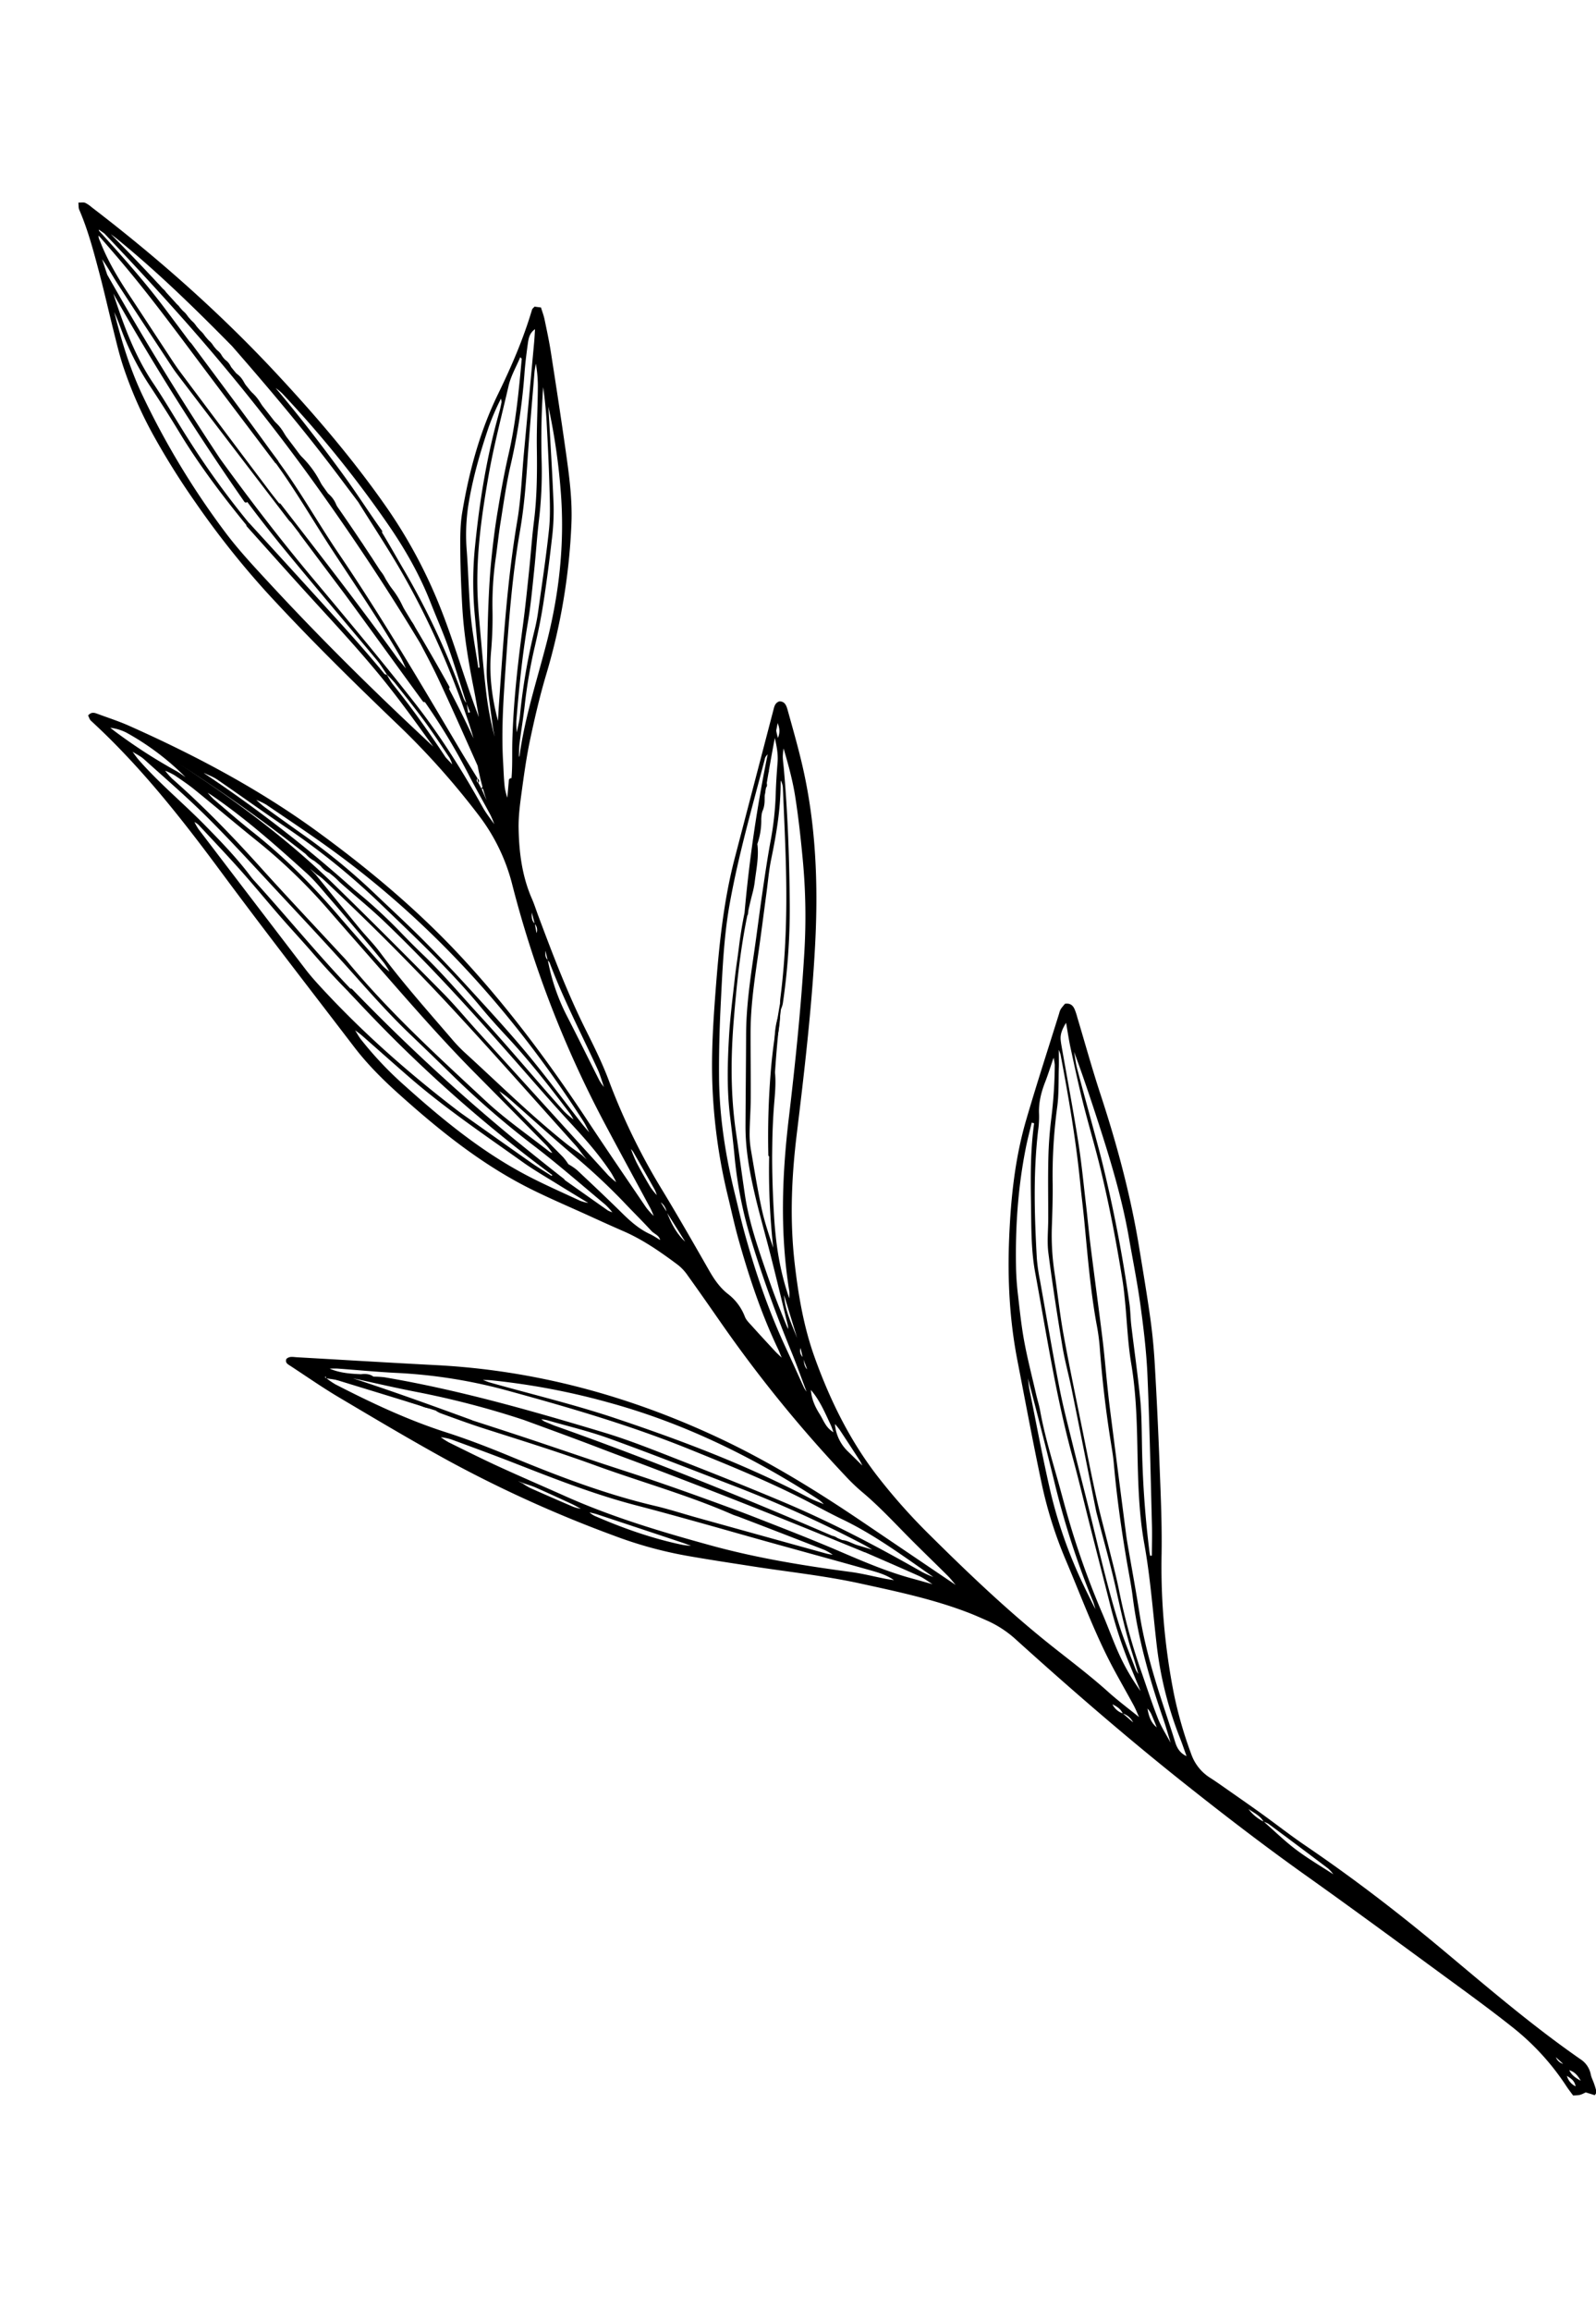 <svg xmlns="http://www.w3.org/2000/svg" width="1023.999" height="1482.128" viewBox="0 0 1023.999 1482.128">
  <g id="Groupe_10413" data-name="Groupe 10413" transform="matrix(0.985, -0.174, 0.174, 0.985, 0, 138.793)" style="isolation: isolate">
    <path id="Tracé_5968" data-name="Tracé 5968" d="M819.9,2648.828q-.761-1.5-1.518-3Q819.141,2647.323,819.9,2648.828Z" transform="translate(-630.81 -2347.541)"/>
    <path id="Tracé_5969" data-name="Tracé 5969" d="M819.423,2649.789q-.76-1.5-1.518-3Q818.661,2648.289,819.423,2649.789Z" transform="translate(-628.906 -2345.653)"/>
    <path id="Tracé_5970" data-name="Tracé 5970" d="M818.944,2650.752q-.761-1.5-1.519-3.007Q818.181,2649.249,818.944,2650.752Z" transform="translate(-627.003 -2343.765)"/>
    <path id="Tracé_5971" data-name="Tracé 5971" d="M818.466,2651.713l-1.521-3.007Z" transform="translate(-625.103 -2341.876)"/>
    <path id="Tracé_5972" data-name="Tracé 5972" d="M817.986,2652.674l-1.521-3.007Z" transform="translate(-623.199 -2339.988)"/>
    <path id="Tracé_5973" data-name="Tracé 5973" d="M748.253,2701.161a41.94,41.94,0,0,0-5.759,18.456l.012.008a46.137,46.137,0,0,0,5.643-18.547Z" transform="translate(-334.1 -2238.937)"/>
    <path id="Tracé_5974" data-name="Tracé 5974" d="M741.045,2708.616c2.942-3.22,3.853-7.208,4.285-11.373l.116.089c-2.891,3.239-4,7.15-4.3,11.367Z" transform="translate(-326.996 -2246.475)"/>
    <path id="Tracé_5975" data-name="Tracé 5975" d="M738.917,2690.738c.036-.755.018-.378,0,0Z" transform="translate(-314.284 -2260.118)"/>
    <path id="Tracé_5976" data-name="Tracé 5976" d="M739.2,2694.371l1.379-1.909-.839-.341c-.148.777-.3,1.55-.445,2.324Z" transform="translate(-316.657 -2256.542)"/>
    <path id="Tracé_5977" data-name="Tracé 5977" d="M739.633,2697.168l1.415-4.288.1.075q-.708,2.147-1.412,4.291Z" transform="translate(-318.505 -2255.051)"/>
    <path id="Tracé_5978" data-name="Tracé 5978" d="M741.625,2694.4l-1.406,4.291-.11-.085c1.827-.976,1.388-2.708,1.418-4.283Z" transform="translate(-320.399 -2252.208)"/>
    <path id="Tracé_5979" data-name="Tracé 5979" d="M742.069,2695.856q-.685,2.184-1.37,4.371l-.116-.089q.69-2.183,1.376-4.367Z" transform="translate(-322.249 -2249.37)"/>
    <path id="Tracé_5980" data-name="Tracé 5980" d="M835.163,2629.865a63.97,63.97,0,0,0-11.492-22.944Q829.418,2618.393,835.163,2629.865Z" transform="translate(-661.745 -2424.008)"/>
    <path id="Tracé_5981" data-name="Tracé 5981" d="M819.336,2659.185a54.959,54.959,0,0,0-8.633-21.527A75.137,75.137,0,0,0,819.336,2659.185Z" transform="translate(-607.461 -2363.592)"/>
    <path id="Tracé_5982" data-name="Tracé 5982" d="M840.5,2604.519c-1.462-4.852-3.5-9.384-7.23-12.969C834.637,2596.456,836.707,2600.969,840.5,2604.519Z" transform="translate(-695.561 -2454.22)"/>
    <path id="Tracé_5983" data-name="Tracé 5983" d="M836.663,2611.724c-1.477-4.843-3.425-9.425-7.233-12.969C830.866,2603.621,832.876,2608.169,836.663,2611.724Z" transform="translate(-680.325 -2440.059)"/>
    <path id="Tracé_5984" data-name="Tracé 5984" d="M841.959,2597.346c-.866-3.985-2.423-7.573-5.8-10.118C837.137,2591.146,838.757,2594.7,841.959,2597.346Z" transform="translate(-705.567 -2462.716)"/>
    <path id="Tracé_5985" data-name="Tracé 5985" d="M825.629,2626.657a17.458,17.458,0,0,0-4.359-10.133A17.724,17.724,0,0,0,825.629,2626.657Z" transform="translate(-645.088 -2405.133)"/>
    <path id="Tracé_5986" data-name="Tracé 5986" d="M817.943,2644.429a16.283,16.283,0,0,0-4.36-10.133A16.842,16.842,0,0,0,817.943,2644.429Z" transform="translate(-614.612 -2370.201)"/>
    <path id="Tracé_5987" data-name="Tracé 5987" d="M842.936,2591.137a10.249,10.249,0,0,0-4.38-7.271A9.406,9.406,0,0,0,842.936,2591.137Z" transform="translate(-713.661 -2469.326)"/>
    <path id="Tracé_5988" data-name="Tracé 5988" d="M844.378,2588.735a9.615,9.615,0,0,0-4.38-7.271A9.95,9.95,0,0,0,844.378,2588.735Z" transform="translate(-719.379 -2474.045)"/>
    <path id="Tracé_5989" data-name="Tracé 5989" d="M845.816,2586.333a9.748,9.748,0,0,0-4.377-7.271A9.792,9.792,0,0,0,845.816,2586.333Z" transform="translate(-725.091 -2478.766)"/>
    <path id="Tracé_5990" data-name="Tracé 5990" d="M850.139,2579.132a10.215,10.215,0,0,0-4.377-7.275A9.984,9.984,0,0,0,850.139,2579.132Z" transform="translate(-742.234 -2492.929)"/>
    <path id="Tracé_5991" data-name="Tracé 5991" d="M849.123,2571.859c.76,2.844,1.767,5.54,4.383,7.266C852.881,2576.2,851.81,2573.542,849.123,2571.859Z" transform="translate(-755.568 -2492.925)"/>
    <path id="Tracé_5992" data-name="Tracé 5992" d="M851.525,2567.536c.745,2.854,1.889,5.466,4.38,7.266A11.245,11.245,0,0,0,851.525,2567.536Z" transform="translate(-765.091 -2501.422)"/>
    <path id="Tracé_5993" data-name="Tracé 5993" d="M847.257,2583.932a9.909,9.909,0,0,0-4.377-7.272A9.878,9.878,0,0,0,847.257,2583.932Z" transform="translate(-730.806 -2483.488)"/>
    <path id="Tracé_5994" data-name="Tracé 5994" d="M848.7,2581.53a9.805,9.805,0,0,0-4.377-7.271A10.1,10.1,0,0,0,848.7,2581.53Z" transform="translate(-736.52 -2488.208)"/>
    <path id="Tracé_5995" data-name="Tracé 5995" d="M855.915,2569.052c-.649-2.559-1.839-4.712-4.392-5.839C852.164,2565.778,853.359,2567.928,855.915,2569.052Z" transform="translate(-765.095 -2509.919)"/>
    <path id="Tracé_5996" data-name="Tracé 5996" d="M818.433,2638.223a9.741,9.741,0,0,0-2.927-7.29A10.426,10.426,0,0,0,818.433,2638.223Z" transform="translate(-620.805 -2376.811)"/>
    <path id="Tracé_5997" data-name="Tracé 5997" d="M858.314,2565.688a8.219,8.219,0,0,0-4.389-5.836C854.491,2562.473,855.722,2564.593,858.314,2565.688Z" transform="translate(-774.617 -2516.527)"/>
    <path id="Tracé_5998" data-name="Tracé 5998" d="M821.315,2631.493q-1.464-3.64-2.927-7.284A10.148,10.148,0,0,0,821.315,2631.493Z" transform="translate(-632.231 -2390.027)"/>
    <path id="Tracé_5999" data-name="Tracé 5999" d="M860.719,2562.326c-.682-2.533-1.795-4.746-4.392-5.836C856.973,2559.048,858.1,2561.249,860.719,2562.326Z" transform="translate(-784.141 -2523.135)"/>
    <path id="Tracé_6000" data-name="Tracé 6000" d="M819.877,2634.858a10.568,10.568,0,0,0-2.93-7.287A10,10,0,0,0,819.877,2634.858Z" transform="translate(-626.519 -2383.419)"/>
    <path id="Tracé_6001" data-name="Tracé 6001" d="M822.756,2628.134q-1.464-3.643-2.927-7.287A10.56,10.56,0,0,0,822.756,2628.134Z" transform="translate(-637.945 -2396.636)"/>
    <path id="Tracé_6002" data-name="Tracé 6002" d="M850.164,2574.836c-.169-2.022-.916-3.656-2.962-4.418Q848.683,2572.625,850.164,2574.836Z" transform="translate(-746.53 -2495.757)"/>
    <path id="Tracé_6003" data-name="Tracé 6003" d="M851.6,2572.434l-2.96-4.419C848.832,2570.022,849.561,2571.666,851.6,2572.434Z" transform="translate(-752.237 -2500.481)"/>
    <path id="Tracé_6004" data-name="Tracé 6004" d="M852.561,2571a4.853,4.853,0,0,0-2.957-4.421A5.055,5.055,0,0,0,852.561,2571Z" transform="translate(-756.049 -2503.314)"/>
    <path id="Tracé_6005" data-name="Tracé 6005" d="M853.447,2565.136q1.477,2.206,2.954,4.41Q854.924,2567.338,853.447,2565.136Z" transform="translate(-771.286 -2506.138)"/>
    <path id="Tracé_6006" data-name="Tracé 6006" d="M853.521,2569.554a5.03,5.03,0,0,0-2.957-4.421A4.829,4.829,0,0,0,853.521,2569.554Z" transform="translate(-759.856 -2506.145)"/>
    <path id="Tracé_6007" data-name="Tracé 6007" d="M855.92,2566.192a4.921,4.921,0,0,0-2.954-4.421A4.836,4.836,0,0,0,855.92,2566.192Z" transform="translate(-769.379 -2512.753)"/>
    <path id="Tracé_6008" data-name="Tracé 6008" d="M858.324,2562.83q-1.481-2.21-2.957-4.422A4.622,4.622,0,0,0,858.324,2562.83Z" transform="translate(-778.903 -2519.363)"/>
    <path id="Tracé_6009" data-name="Tracé 6009" d="M861.687,2558.029a4.189,4.189,0,0,0-2.956-4.422Q860.208,2555.818,861.687,2558.029Z" transform="translate(-792.243 -2528.8)"/>
    <path id="Tracé_6010" data-name="Tracé 6010" d="M858.249,2556.97q1.481,2.207,2.957,4.41Q859.729,2559.173,858.249,2556.97Z" transform="translate(-790.332 -2522.19)"/>
    <path id="Tracé_6011" data-name="Tracé 6011" d="M860.725,2559.469c-.05-2.1-.863-3.687-2.954-4.421Q859.248,2557.257,860.725,2559.469Z" transform="translate(-788.433 -2525.968)"/>
    <path id="Tracé_6012" data-name="Tracé 6012" d="M816.545,2636.342c-.507-1-1.014-2-1.521-3C815.531,2634.34,816.038,2635.338,816.545,2636.342Z" transform="translate(-617.485 -2372.086)"/>
    <path id="Tracé_6013" data-name="Tracé 6013" d="M817.985,2632.978c-.507-1-1.014-2-1.521-3C816.971,2630.977,817.478,2631.975,817.985,2632.978Z" transform="translate(-623.195 -2378.695)"/>
    <path id="Tracé_6014" data-name="Tracé 6014" d="M819.423,2629.613q-.76-1.5-1.518-3C818.409,2627.611,818.917,2628.614,819.423,2629.613Z" transform="translate(-628.906 -2385.303)"/>
    <path id="Tracé_6015" data-name="Tracé 6015" d="M820.867,2626.251c-.507-1-1.014-2-1.521-3C819.853,2624.249,820.36,2625.253,820.867,2626.251Z" transform="translate(-634.624 -2391.912)"/>
    <path id="Tracé_6016" data-name="Tracé 6016" d="M822.305,2622.891q-.761-1.5-1.518-3Q821.543,2621.391,822.305,2622.891Z" transform="translate(-640.335 -2398.522)"/>
    <path id="Tracé_6017" data-name="Tracé 6017" d="M824.229,2618.571l-1.521-3.007Z" transform="translate(-647.956 -2407.02)"/>
    <path id="Tracé_6018" data-name="Tracé 6018" d="M824.711,2617.61q-.761-1.5-1.521-3Q823.95,2616.1,824.711,2617.61Z" transform="translate(-649.864 -2408.904)"/>
    <path id="Tracé_6019" data-name="Tracé 6019" d="M829.031,2608.966q-.756-1.5-1.518-3.007Q828.274,2607.463,829.031,2608.966Z" transform="translate(-667.008 -2425.899)"/>
    <path id="Tracé_6020" data-name="Tracé 6020" d="M829.513,2608q-.761-1.5-1.521-3.006Q828.753,2606.5,829.513,2608Z" transform="translate(-668.91 -2427.788)"/>
    <path id="Tracé_6021" data-name="Tracé 6021" d="M829.99,2607.047q-.76-1.505-1.518-3.011Q829.233,2605.544,829.99,2607.047Z" transform="translate(-670.811 -2429.679)"/>
    <path id="Tracé_6022" data-name="Tracé 6022" d="M830.47,2606.086q-.756-1.5-1.518-3.011Q829.713,2604.579,830.47,2606.086Z" transform="translate(-672.714 -2431.567)"/>
    <path id="Tracé_6023" data-name="Tracé 6023" d="M833.355,2600.8q-.756-1.508-1.519-3.01Q832.6,2599.3,833.355,2600.8Z" transform="translate(-684.151 -2441.95)"/>
    <path id="Tracé_6024" data-name="Tracé 6024" d="M833.833,2599.839l-1.518-3.006Z" transform="translate(-686.051 -2443.839)"/>
    <path id="Tracé_6025" data-name="Tracé 6025" d="M834.311,2598.878q-.757-1.5-1.516-3.007Q833.552,2597.374,834.311,2598.878Z" transform="translate(-687.951 -2445.727)"/>
    <path id="Tracé_6026" data-name="Tracé 6026" d="M801.33,2682.806c0,1.006-.006,2.007-.009,3.013C802.679,2684.816,802.169,2683.812,801.33,2682.806Z" transform="translate(-562.463 -2274.851)"/>
    <path id="Tracé_6027" data-name="Tracé 6027" d="M837.2,2593.6q-.761-1.505-1.519-3.008Q836.433,2592.091,837.2,2593.6Z" transform="translate(-699.383 -2456.112)"/>
    <path id="Tracé_6028" data-name="Tracé 6028" d="M839.594,2589.276q-.756-1.508-1.515-3.011Q838.835,2587.769,839.594,2589.276Z" transform="translate(-708.905 -2464.608)"/>
    <path id="Tracé_6029" data-name="Tracé 6029" d="M847.206,2577.14q.761,1.5,1.519,3.008Q847.968,2578.644,847.206,2577.14Z" transform="translate(-745.102 -2482.544)"/>
    <path id="Tracé_6030" data-name="Tracé 6030" d="M847.685,2576.179l1.522,3.008Z" transform="translate(-747.004 -2484.433)"/>
    <path id="Tracé_6031" data-name="Tracé 6031" d="M848.165,2575.218q.761,1.5,1.518,3.007Q848.923,2576.722,848.165,2575.218Z" transform="translate(-748.905 -2486.322)"/>
    <path id="Tracé_6032" data-name="Tracé 6032" d="M848.645,2574.257q.761,1.5,1.518,3.007Q849.407,2575.761,848.645,2574.257Z" transform="translate(-750.808 -2488.211)"/>
    <path id="Tracé_6033" data-name="Tracé 6033" d="M861.135,2552.645l1.512,3.006Z" transform="translate(-800.332 -2530.69)"/>
    <path id="Tracé_6034" data-name="Tracé 6034" d="M860.656,2553.6q.756,1.505,1.515,3.01Q861.415,2555.112,860.656,2553.6Z" transform="translate(-798.435 -2528.804)"/>
    <path id="Tracé_6035" data-name="Tracé 6035" d="M859.692,2555.044q.761,1.5,1.515,3.007Q860.451,2556.548,859.692,2555.044Z" transform="translate(-794.613 -2525.976)"/>
    <path id="Tracé_6036" data-name="Tracé 6036" d="M859.214,2556.006q.756,1.5,1.513,3.005Q859.971,2557.506,859.214,2556.006Z" transform="translate(-792.714 -2524.084)"/>
    <path id="Tracé_6037" data-name="Tracé 6037" d="M857.772,2558.407q.756,1.5,1.51,3Q858.525,2559.909,857.772,2558.407Z" transform="translate(-786.993 -2519.366)"/>
    <path id="Tracé_6038" data-name="Tracé 6038" d="M857.294,2559.37q.756,1.5,1.509,3Q858.047,2560.868,857.294,2559.37Z" transform="translate(-785.097 -2517.472)"/>
    <path id="Tracé_6039" data-name="Tracé 6039" d="M856.331,2560.809q.756,1.5,1.51,3Q857.085,2562.31,856.331,2560.809Z" transform="translate(-781.279 -2514.644)"/>
    <path id="Tracé_6040" data-name="Tracé 6040" d="M855.853,2561.771q.756,1.5,1.509,3Q856.607,2563.274,855.853,2561.771Z" transform="translate(-779.383 -2512.753)"/>
    <path id="Tracé_6041" data-name="Tracé 6041" d="M854.89,2563.21q.756,1.5,1.509,3Q855.647,2564.711,854.89,2563.21Z" transform="translate(-775.564 -2509.925)"/>
    <path id="Tracé_6042" data-name="Tracé 6042" d="M854.412,2564.172q.757,1.5,1.509,3Q855.17,2565.676,854.412,2564.172Z" transform="translate(-773.669 -2508.033)"/>
    <path id="Tracé_6043" data-name="Tracé 6043" d="M850.569,2570.9l1.516,3.01Z" transform="translate(-758.435 -2494.817)"/>
    <path id="Tracé_6044" data-name="Tracé 6044" d="M852.969,2566.573q.761,1.5,1.516,3.006Q853.728,2568.077,852.969,2566.573Z" transform="translate(-767.952 -2503.315)"/>
    <path id="Tracé_6045" data-name="Tracé 6045" d="M851.047,2569.935q.761,1.5,1.519,3.007Q851.8,2571.438,851.047,2569.935Z" transform="translate(-760.333 -2496.705)"/>
    <path id="Tracé_6046" data-name="Tracé 6046" d="M849.682,2572.464l-1.516-3.009Z" transform="translate(-748.906 -2497.652)"/>
    <path id="Tracé_6047" data-name="Tracé 6047" d="M855.365,2562.738q.774.767,1.548,1.542Q856.139,2563.505,855.365,2562.738Z" transform="translate(-777.486 -2510.855)"/>
    <path id="Tracé_6048" data-name="Tracé 6048" d="M856.805,2560.335l1.554,1.546Z" transform="translate(-783.203 -2515.576)"/>
    <path id="Tracé_6049" data-name="Tracé 6049" d="M860.166,2554.569l1.563,1.557Z" transform="translate(-796.54 -2526.909)"/>
    <path id="Tracé_6050" data-name="Tracé 6050" d="M841.255,2650.217a30.589,30.589,0,0,0-1.536-5.374q-9.591-19.47-19.413-38.828a29.205,29.205,0,0,0-3.36-4.378,32.453,32.453,0,0,0,1.5,4.655q9.742,19.746,19.641,39.414A36.785,36.785,0,0,0,841.255,2650.217Z" transform="translate(-647.894 -2434.394)"/>
    <path id="Tracé_6051" data-name="Tracé 6051" d="M833.309,2604.071a15.618,15.618,0,0,0-5.8-10.118A16.545,16.545,0,0,0,833.309,2604.071Z" transform="translate(-671.279 -2449.5)"/>
    <path id="Tracé_6052" data-name="Tracé 6052" d="M831.39,2607.428c-.836-4-2.437-7.562-5.8-10.113C826.434,2601.31,828.006,2604.889,831.39,2607.428Z" transform="translate(-663.66 -2442.889)"/>
    <path id="Tracé_6053" data-name="Tracé 6053" d="M833.833,2590.595q-.72-.717-1.438-1.436l-1.521,0a8.779,8.779,0,0,0,4.38,7.248q0-1.473,0-2.948Q834.544,2592.027,833.833,2590.595Z" transform="translate(-683.198 -2458.927)"/>
    <path id="Tracé_6054" data-name="Tracé 6054" d="M832.386,2593l-2.954-1.45a8.842,8.842,0,0,0,4.377,7.26Q833.1,2595.907,832.386,2593Z" transform="translate(-677.477 -2454.215)"/>
    <path id="Tracé_6055" data-name="Tracé 6055" d="M826.628,2603.679q-.76-1.5-1.518-3Q825.87,2602.179,826.628,2603.679Z" transform="translate(-657.479 -2436.285)"/>
    <path id="Tracé_6056" data-name="Tracé 6056" d="M812.22,2673.328q-.76-1.5-1.518-3.007Q811.463,2671.825,812.22,2673.328Z" transform="translate(-600.343 -2299.391)"/>
    <path id="Tracé_6057" data-name="Tracé 6057" d="M811.739,2674.288q-.756-1.5-1.518-3.006Q810.982,2672.784,811.739,2674.288Z" transform="translate(-598.435 -2297.505)"/>
    <path id="Tracé_6058" data-name="Tracé 6058" d="M811.259,2675.248q-.761-1.5-1.519-3.007Q810.5,2673.745,811.259,2675.248Z" transform="translate(-596.528 -2295.617)"/>
    <path id="Tracé_6059" data-name="Tracé 6059" d="M810.78,2676.207q-.761-1.5-1.521-3Q810.019,2674.7,810.78,2676.207Z" transform="translate(-594.624 -2293.729)"/>
    <path id="Tracé_6060" data-name="Tracé 6060" d="M745.861,2765.34a78.017,78.017,0,0,0,7.2-21.534C748.761,2750.351,746.665,2757.631,745.861,2765.34Z" transform="translate(-348.894 -2154.949)"/>
    <path id="Tracé_6061" data-name="Tracé 6061" d="M748.769,2760.225c2.031-2.117,1.486-4.762,1.489-7.295C748.265,2755.059,748.8,2757.7,748.769,2760.225Z" transform="translate(-354.646 -2137.019)"/>
    <path id="Tracé_6062" data-name="Tracé 6062" d="M748.293,2756.879c1.96-1.584,1.51-3.782,1.5-5.869C747.866,2752.6,748.279,2754.79,748.293,2756.879Z" transform="translate(-352.749 -2140.792)"/>
    <path id="Tracé_6063" data-name="Tracé 6063" d="M864.375,2819.187c-3.618-4.345-9.116-5.563-13.79-8.12-2.82-1.542-6.086-2.271-9.152-3.366A90.148,90.148,0,0,0,864.375,2819.187Z" transform="translate(-743.632 -2029.363)"/>
    <path id="Tracé_6064" data-name="Tracé 6064" d="M854.79,2823.031c-4.368-5.036-10.691-7.043-16.171-10.35a15.827,15.827,0,0,0-3.909-1.139c3.728,4.316,9.262,5.842,13.817,8.886C850.371,2821.658,852.687,2822.187,854.79,2823.031Z" transform="translate(-714.109 -2021.812)"/>
    <path id="Tracé_6065" data-name="Tracé 6065" d="M852,2804.336c0,.51,0,1.023,0,1.536,2.153.73,4.3,1.474,6.465,2.183s4.333,1.381,6.5,2.073l-8.6-5.792Z" transform="translate(-775.544 -2035.977)"/>
    <path id="Tracé_6066" data-name="Tracé 6066" d="M852.12,2808.74l-3-1.521Z" transform="translate(-754.162 -2030.31)"/>
    <path id="Tracé_6067" data-name="Tracé 6067" d="M853.08,2808.261l-3-1.522Z" transform="translate(-757.969 -2031.253)"/>
    <path id="Tracé_6068" data-name="Tracé 6068" d="M854.04,2807.78l-3-1.522Z" transform="translate(-761.776 -2032.198)"/>
    <path id="Tracé_6069" data-name="Tracé 6069" d="M773.324,2850.523l-4.419-2.96Z" transform="translate(-437.495 -1951.011)"/>
    <path id="Tracé_6070" data-name="Tracé 6070" d="M771.883,2851.481q-2.211-1.476-4.419-2.957Q769.675,2850,771.883,2851.481Z" transform="translate(-431.78 -1949.122)"/>
    <path id="Tracé_6071" data-name="Tracé 6071" d="M770.445,2852.444q-2.211-1.477-4.422-2.96Q768.234,2850.965,770.445,2852.444Z" transform="translate(-426.069 -1947.235)"/>
    <path id="Tracé_6072" data-name="Tracé 6072" d="M774.767,2849.56l-4.421-2.957Z" transform="translate(-443.212 -1952.898)"/>
    <path id="Tracé_6073" data-name="Tracé 6073" d="M776.208,2848.6l-4.422-2.959Z" transform="translate(-448.926 -1954.786)"/>
    <path id="Tracé_6074" data-name="Tracé 6074" d="M777.647,2847.64l-4.419-2.958Z" transform="translate(-454.638 -1956.673)"/>
    <path id="Tracé_6075" data-name="Tracé 6075" d="M779.085,2846.679l-4.416-2.96Z" transform="translate(-460.349 -1958.564)"/>
    <path id="Tracé_6076" data-name="Tracé 6076" d="M782.927,2844.28l-4.415-2.962Z" transform="translate(-475.589 -1963.286)"/>
    <path id="Tracé_6077" data-name="Tracé 6077" d="M763.747,2854.846l-3.01-1.516Z" transform="translate(-403.695 -1939.676)"/>
    <path id="Tracé_6078" data-name="Tracé 6078" d="M779.118,2844.761l-3.01-1.516Z" transform="translate(-464.65 -1959.498)"/>
    <path id="Tracé_6079" data-name="Tracé 6079" d="M780.558,2843.8q-1.5-.756-3.01-1.515Q779.056,2843.038,780.558,2843.8Z" transform="translate(-470.36 -1961.392)"/>
    <path id="Tracé_6080" data-name="Tracé 6080" d="M782.96,2842.357q-1.5-.756-3.01-1.516Q781.458,2841.6,782.96,2842.357Z" transform="translate(-479.886 -1964.222)"/>
    <path id="Tracé_6081" data-name="Tracé 6081" d="M785.358,2840.916q-1.5-.756-3.007-1.516Q783.855,2840.157,785.358,2840.916Z" transform="translate(-489.404 -1967.056)"/>
    <path id="Tracé_6082" data-name="Tracé 6082" d="M786.32,2840.44l-3.007-1.52Z" transform="translate(-493.219 -1967.997)"/>
    <path id="Tracé_6083" data-name="Tracé 6083" d="M791.6,2837.557q-1.5-.763-3-1.519Q790.1,2836.8,791.6,2837.557Z" transform="translate(-514.166 -1973.665)"/>
    <path id="Tracé_6084" data-name="Tracé 6084" d="M792.561,2837.076q-1.5-.756-3-1.518Q791.06,2836.318,792.561,2837.076Z" transform="translate(-517.977 -1974.608)"/>
    <path id="Tracé_6085" data-name="Tracé 6085" d="M778.62,2844.313q-.77-.779-1.545-1.557Q777.849,2843.533,778.62,2844.313Z" transform="translate(-467.02 -1960.46)"/>
    <path id="Tracé_6086" data-name="Tracé 6086" d="M800.568,2723.386a1239.016,1239.016,0,0,0,85.847,113c1.945,2.269,3.924,4.511,5.884,6.768.243.261.474.534.7.806q4.644,5.343,9.323,10.65c.184.2.365.4.54.608q5.125,5.783,10.281,11.532c1.068,1.187-.827,2.674-1.91,1.546a917.175,917.175,0,0,1-90.311-109.479q-11.619-16.6-22.559-33.653C797.4,2723.656,799.542,2721.865,800.568,2723.386Z" transform="translate(-664.276 -2196.225)"/>
    <path id="Tracé_6087" data-name="Tracé 6087" d="M803.492,2765.428q.774.773,1.545,1.544Q804.267,2766.2,803.492,2765.428Z" transform="translate(-571.778 -2112.453)"/>
    <path id="Tracé_6088" data-name="Tracé 6088" d="M800.129,2769.271l1.548,1.547Z" transform="translate(-558.445 -2104.901)"/>
    <path id="Tracé_6089" data-name="Tracé 6089" d="M1037.532,3477.848c-7.381-10.767-14.564-21.656-23.018-31.653a124.155,124.155,0,0,1-8.755-12.111,849.879,849.879,0,0,1-61.147-110.045c-5.18-11.2-10.37-22.394-15.711-33.517a30.589,30.589,0,0,0-4.976-7.714c-9.436-10.035-19.161-19.774-30.75-27.429-6.931-4.578-13.772-9.29-20.62-14-11.15-7.653-22.509-15.035-33.363-23.091C810.921,3197.3,788.01,3171,766.45,3143.461c-8.493-10.849-16.405-22.144-22.755-34.406-21.717-41.934-43.771-83.7-64.836-125.957-18.985-38.1-39.059-75.436-65.029-109.335-.75-.976-.833-2.461-1.2-3.623,2.447-2.067,4.336-1.05,6.21.055,6.133,3.613,12.464,6.927,18.354,10.9,38.659,26.074,75.3,54.615,107.712,88.337,28.194,29.336,54.276,60.369,76.39,94.583,24.16,37.372,44.009,77.019,61.7,117.8,8.876,20.46,18.072,40.781,27.215,61.122a50.266,50.266,0,0,0,3.867,6.256,49.576,49.576,0,0,0-1.2-5.118c-6.533-19.827-13.241-39.6-19.659-59.462a693.883,693.883,0,0,1-31.58-160.962,122.281,122.281,0,0,0-13.36-46.829,495.79,495.79,0,0,0-42-67.668c-23.108-31.618-45.836-63.5-66.924-96.538a557.758,557.758,0,0,1-35.184-65.068,481.4,481.4,0,0,1-19.2-47.48,262.158,262.158,0,0,1-11.225-46.272c-1.18-7.963-1.6-16.043-2.174-24.083-.9-12.542-1.447-25.111-2.509-37.636-1.2-14.174-2.334-28.372-5.644-42.277-.3-1.246.128-2.664.252-4.552,1.8.35,3.274.281,4.3.922a19.034,19.034,0,0,1,3.556,3.452c36.035,39.237,69.107,80.757,98.125,125.508,20.175,31.112,38.988,62.944,54.587,96.614a317.926,317.926,0,0,1,20.878,60.421c6.592,27.749,8.938,56.162,14.149,82.582,0-4.821.116-11.145-.024-17.464-.395-18.046-.273-36.076,1.856-54.021,1.4-11.775,2.978-23.543,4.947-35.236,1.376-8.164,2.764-16.472,5.507-24.236,8.879-25.146,20.16-49.195,35.9-70.888,11.441-15.776,22.144-31.984,30.854-49.453.285-.573,1.044-.91,1.895-1.621,1.115.352,2.373.746,3.992,1.251.329,2.707.836,5.26.916,7.824.225,7.115.492,14.242.35,21.356-.448,21.829-.925,43.662-1.69,65.482-.531,15.175-1.189,30.364-4.469,45.282a394.741,394.741,0,0,1-32.731,92.335c-6.361,12.71-11.975,25.827-17.3,39.009-4.264,10.546-7.781,21.409-11.254,32.251-2.387,7.442-4.8,14.984-6.02,22.668-2.423,15.27-3.185,30.643.5,45.925.943,3.914,1.462,7.929,2.2,11.894,4.8,25.9,9.733,51.75,17.239,77.051,3.437,11.591,6.85,23.27,9.015,35.136a412.716,412.716,0,0,0,21.637,75.1c7.109,18.362,13.775,36.894,20.424,55.426,2.186,6.095,4.742,11.785,9.1,16.727a33.275,33.275,0,0,1,8.3,16.284c.436,2.44,2.147,4.711,3.517,6.909,3.885,6.25,7.88,12.426,11.863,18.613.762,1.186,1.658,2.292,3.333,4.59-.664-2.946-.916-4.335-1.293-5.691-6.726-24.326-10.383-49.188-12.844-74.242-.9-9.205-1.234-18.464-1.818-27.7a358.727,358.727,0,0,1,2.817-73.851c2.776-19.309,7.352-38.193,12.18-57.041,7.188-28.061,14.994-55.927,27.132-82.362q20.489-44.631,40.981-89.264c.893-1.943,1.738-3.967,4.508-4.447,3.858.6,4.083,3.988,4.371,6.954,1.124,11.568,2.325,23.146,2.986,34.748,2.245,39.438-3.07,78.16-11.964,116.448-9.187,39.54-20.856,78.407-32.677,117.223-8.043,26.408-13.947,53.193-15.643,80.864-1.269,20.689-1.406,41.3,2.1,61.76,4.872,28.435,12.793,55.921,26.209,81.665a380.2,380.2,0,0,0,26.847,43.614c20.409,28.9,41.388,57.372,64.887,83.86,10.24,11.539,20.744,22.819,30.263,34.99,5.214,6.667,11.041,12.86,16.6,19.259-.679-2.685-1.219-5.411-2.088-8.03-2.619-7.88-5.424-15.7-8.06-23.571-8.318-24.812-12.814-50.574-18.689-75.989a268.687,268.687,0,0,1-6.652-51.473c-.9-26.566-1.127-53.155-1.575-79.735-.445-26.478,2.8-52.536,8.5-78.375,5.483-24.881,12.453-49.275,23.745-72.169,10.6-21.489,21.892-42.636,32.888-63.928a10.362,10.362,0,0,1,1.444-2.44c1.092-1.148,2.367-2.124,3.235-2.884,3.532.067,4.825,2.008,5.469,4.414a40.171,40.171,0,0,1,.824,5.62c1.99,16.965,3.6,33.987,6.029,50.892,4.843,33.653,7.832,67.412,7.376,101.434-.205,15.189-.3,30.387-.849,45.565-.35,9.713-1.115,19.433-2.245,29.089q-3.6,30.752-7.82,61.433c-2.734,19.738-5.228,39.545-8.989,59.1a420.518,420.518,0,0,0-7.918,90.592,263.281,263.281,0,0,0,4.214,39.6,29.459,29.459,0,0,0,9.324,17.144c2.449,2.245,4.8,4.6,7.153,6.945,7.046,7.053,14.128,14.065,21.088,21.2,8.117,8.325,15.884,17.008,24.214,25.113,26.571,25.85,51.562,53.148,75.42,81.5,24.146,28.691,47.938,57.69,74.593,84.155a14.971,14.971,0,0,1,4.852,10.729c.03,2.082.738,4.151,1.062,6.239a44.553,44.553,0,0,1,.6,5.567c.015.515-.786,1.059-1.411,1.835-1.9-.979-3.737-1.927-5.43-2.8-3.95,1.147-3.95,1.147-8.327.539-.964-1.98-2.177-4.249-3.2-6.6a158.9,158.9,0,0,0-26.39-42.024c-12.221-13.894-25.106-27.209-37.911-40.578-25.291-26.4-50.5-52.88-76.162-78.911-23.182-23.511-45.459-47.849-67.324-72.553-31.316-35.385-61.088-72.069-90.112-109.352a68.831,68.831,0,0,0-15.981-15.071c-3.547-2.378-7.085-4.786-10.736-6.994-20.791-12.582-43.327-21.626-65.655-30.8-21.462-8.816-43.908-15.229-65.9-22.751-13.692-4.682-27.414-9.285-41-14.253a263.191,263.191,0,0,1-42.986-20.523,805.945,805.945,0,0,1-95.776-65.406c-21.3-17.055-41.969-34.914-62.665-52.7-9.351-8.038-18.093-16.78-27.094-25.222-1.34-1.257-3.09-2.443-1.753-4.8,2.254-1.548,4.522-.463,6.782.071,29.089,6.859,58.152,13.839,87.273,20.562,61.657,14.23,117.774,40.611,169.438,76.844,29.439,20.647,56.212,44.436,81.989,69.4q26.041,25.225,52.082,50.458c-1.3-2.2-2.47-4.5-3.935-6.587C1052.354,3498.762,1044.78,3488.418,1037.532,3477.848ZM837.2,2941.65a21.92,21.92,0,0,0-1.035-4.526c-3.808-8.676-7.521-17.4-11.7-25.9-4.6-9.354-9.632-18.5-14.57-27.681a67.156,67.156,0,0,0-3.906-5.786c-1.56-3.415-2.865-6.978-4.721-10.221-14.935-26.1-30.145-52.042-44.931-78.226q-10.1-17.886-19.353-36.216a1.224,1.224,0,0,1-1.836-.484q-33.251-71.684-59.551-146.008c2.933,20.77,6.5,41.358,15.121,60.814,5.842,13.182,10.732,26.783,16.3,40.092a543.775,543.775,0,0,0,28.716,59.08,1.139,1.139,0,0,1,.282.293q22.362,35.168,44.578,70.426c7.182,11.374,14.187,22.793,20.869,34.4a8.355,8.355,0,0,1,.783,1.375c.759,1.326,1.509,2.656,2.263,3.985l1.412.751c.753,1.955,1.373,3.974,2.283,5.853.083.169.169.339.252.511,3.921,7.168,7.717,14.413,11.323,21.792q7.362,15.078,14,30.448C834.88,2938.181,836.049,2939.909,837.2,2941.65ZM682.616,2673.8a513.757,513.757,0,0,0,36.806,95.44c6.577,13.1,14.677,25.481,22.63,37.838,24.021,37.325,49.528,73.627,76.117,109.169q4.519,6.036,9.03,12.081c-8.164-16.93-16.263-33.893-25.477-50.289-13.419-23.877-28.665-46.8-43.173-70.026q-9.177-14.694-18.3-29.418c-.273-.444-.552-.883-.825-1.329q-2.718-4.376-5.442-8.748a1.34,1.34,0,0,1-.178-1c-11.978-21.379-23.125-43.167-32.007-66.075-4.285-11.057-8.843-22.015-13.556-32.9a178.525,178.525,0,0,1-11.829-39.431c-.65-3.6-1.382-7.182-2.275-10.735C675.448,2637.089,677.67,2655.662,682.616,2673.8Zm-9.448-101.2c2.577,12.847,7.245,24.984,12.449,36.951,5.756,13.246,11.406,26.544,17.138,39.8,2.067,4.782,4.054,9.611,6.4,14.257q21.272,42.193,42.716,84.291c1.649,3.239,3.378,6.438,5.113,9.635a.992.992,0,0,1,.872.542c19.389,36.851,38.885,73.712,56.957,111.241,1.263,2.18,2.512,4.368,3.775,6.548-.664-2.553-1.2-5.155-2.094-7.625-9.265-25.607-20.539-50.385-31.248-75.4-7.728-18.051-14.549-36.508-22.749-54.337-1-2.168-2.037-4.314-3.049-6.474a1.123,1.123,0,0,1-.475-.48c-11.767-23.055-23.585-46.088-35.272-69.186-11.5-22.723-22.82-45.57-35.382-67.73-5.015-8.848-10.234-17.572-15.492-26.28C672.293,2569.724,672.877,2571.16,673.168,2572.6Zm.394-8.028-.009.75c11.613,18.367,23.013,36.862,32.862,56.256q6.072,11.957,12.076,23.947a9.491,9.491,0,0,1,1.014,1.549c12.58,25.209,25.385,50.316,37.654,75.675q1.971,3.935,3.938,7.876a1.049,1.049,0,0,1,.116.543c.928,1.944,1.883,3.876,2.8,5.825,9.1,19.285,16.254,39.479,24.994,58.947,20.222,45.048,37.387,91.3,54.789,137.456,2.509,6.652,5.184,13.238,7.782,19.858-.923.967-1.071,1.931.012,2.891q.689,2.083,1.385,4.16c.238-.382.483-.777.795-1.28q-.614-6.815-.7-13.677c-4.941-19.746-9.786-39.515-15.1-59.16-2.245-8.295-4.89-16.48-7.547-24.665-13.454-35.011-28.365-69.489-44.412-103.361a1323.562,1323.562,0,0,0-70.379-129.777q-19-30.712-39.03-60.807Q675.082,2566.079,673.562,2564.575Zm10.48,7.9c-1.1-1.266-2.257-2.472-3.419-3.679a1261.8,1261.8,0,0,1,69.866,112.9,1346.709,1346.709,0,0,1,64.133,132.736c4.442,10.677,8.674,21.435,12.8,32.237a28.716,28.716,0,0,1,1.169,2.807c.181.517.338,1.045.516,1.568q7.741,20.475,14.9,41.165a1.045,1.045,0,0,1-.469,1.263c3.606,11.283,6.993,22.651,10,34.113-.344-3.273-.715-6.546-1.2-9.8-5.857-39.282-15.468-77.6-29.973-114.613-4.84-12.349-10.027-24.562-14.991-36.865-.05-.129-.074-.268-.121-.4-2.764-5.5-5.581-10.96-8.342-16.427q-9.244-18.3-19.152-36.263c-11.219-20.344-23.025-40.35-35.026-60.239C725.652,2625.277,706.08,2597.949,684.043,2572.471ZM847.81,2867.466c-1.711-10.285-4.244-20.431-6.311-30.658-3.734-18.475-10.038-36.106-17.811-53.2a711.024,711.024,0,0,0-52.6-95.244,37.39,37.39,0,0,0-3.494-4.075c5.018,8.707,9.935,17.474,14.665,26.338q9.8,18.381,18.926,37.113c6.186,12.709,11.581,25.762,17.684,38.5a.809.809,0,0,1-.217,1.014c3.473,8.956,6.625,18.036,9.985,27.034a482.976,482.976,0,0,1,23.146,87.2,12.933,12.933,0,0,0,1.142,2.919C851.256,2892.082,849.85,2879.722,847.81,2867.466Zm5.255,37.731v5.652c.4-.048.81-.1,1.213-.14Q853.673,2907.952,853.065,2905.2Zm.836,55.265-.884.007c.575,2.409,1.159,4.863,1.836,7.7C854.483,2965.61,854.156,2963.042,853.9,2960.462Zm1.747,17.307c-3.07-9.43-6.477-18.754-9.362-28.237a409.016,409.016,0,0,0-19.4-50.276,1.275,1.275,0,0,1-1.281-.744c-12.547-25.529-24.89-51.161-37.491-76.663q-10.721-21.079-21.379-42.2c-.157-.312-.255-.656-.392-.979-1.349-2.612-2.716-5.219-4.081-7.825a13.175,13.175,0,0,1-1.287-1.942q-27-51.971-53.866-104.005c-1.085-2.1-2.085-4.253-3.019-6.426-8.238-19.122-16.518-38.228-24.629-57.4-2.435-5.754-4.377-11.715-7.114-17.423q.756,5.156,1.515,10.307,23.074,65.269,50.821,128.938c14.084,28.986,28.938,57.55,45.047,85.5,17.173,29.8,34.323,59.623,50.5,90.008,12.669,23.792,22.681,48.518,31.491,73.865,1.412,4.07,3.523,7.9,5.347,11.822A59.405,59.405,0,0,0,855.648,2977.769Zm53.116-261.6a150.436,150.436,0,0,0-10.8,16.323c-8.422,15.415-16.171,31.156-21.886,47.819a126.787,126.787,0,0,0-5.943,28.476c-1.388,13.683-3.574,27.294-4.68,40.992-.907,11.213-.73,22.511-1.032,33.771l.83.024q1.482-17.7,2.963-35.4a225.461,225.461,0,0,1,7.942-42.567c7.882-27.905,17.423-55.16,30.106-81.271.931-1.917,1.693-3.918,2.476-5.9A9.762,9.762,0,0,0,908.764,2716.172Zm16.794-24.021c-3.71,5.777-8.034,10.8-10.628,16.928-7.678,18.108-15.973,36-22.66,54.465-8.387,23.146-16.118,46.613-19.771,71.1-1.6,10.765-2.4,21.658-3.342,32.511-1.047,12.026-2.085,24.06-2.672,36.115a207.844,207.844,0,0,0,.555,25.617c0-2.551-.1-5.1.018-7.649.409-9.466.641-18.95,1.432-28.384.451-5.4,1.782-10.726,2.844-16.061,2.168-10.915,4.285-21.844,6.676-32.712,1.981-9.01,4.083-18.008,6.578-26.882,2.755-9.8,5.744-19.561,9.125-29.164,4.247-12.058,8.621-24.1,13.621-35.857,8.1-19.054,13.579-38.9,18.968-58.8C926.341,2693.224,926.071,2692.981,925.558,2692.15Zm6.234-7.533c-2.031,6.314-4,12.664-5.593,19.1a388.975,388.975,0,0,1-19.181,56.485c-4.659,11.125-8.381,22.649-12.334,34.06-2.482,7.163-4.573,14.458-6.916,21.672a206.683,206.683,0,0,0-7.895,32.417,248.3,248.3,0,0,1-5.593,26.407c-3.923,14.618-4.617,29.426-3.348,44.541.712-3.045,1.388-6.1,2.147-9.134,9.656-38.616,18.9-77.327,32.3-114.919,4.92-13.8,7.987-28.25,11.868-42.41q9.4-34.273,18.748-68.558c.738-2.706,1.349-5.444,2.016-8.166C934.061,2677.924,932.859,2681.3,931.792,2684.617Zm-4.389,76.041a260.891,260.891,0,0,1-8.292,36.7c-3.12,10.433-5.682,21.035-8.7,31.5-3.078,10.692-5.981,21.462-9.727,31.922-7.12,19.878-12.823,40.158-18.167,60.551a53.96,53.96,0,0,0-1.008,7.26c1.326-3.377,2.885-6.69,3.867-10.165a385.39,385.39,0,0,1,18.683-52.139,114.389,114.389,0,0,0,4.342-11.268c5.471-16.9,11.18-33.743,16.085-50.806,2.473-8.6,3.674-17.6,4.991-26.489,2.046-13.814,3.79-27.673,5.486-41.533.913-7.478,1.462-15,1.72-22.56C932.791,2729.175,929.736,2744.846,927.4,2760.658Zm-46.672,182.8c7.533-23.332,19.051-44.916,29.2-67.116,13.9-30.4,23.182-62.215,26.293-95.56a402.894,402.894,0,0,0,1.6-54.27c-2.669,22.094-4.914,42.524-7.71,62.877a151.4,151.4,0,0,1-5.166,22.1q-5.739,19.435-12.257,38.63c-2.977,8.739-6.379,17.356-10.006,25.851a324.012,324.012,0,0,0-13.022,36.094c-2.337,7.954-5.127,15.771-7.571,23.694-.869,2.823-1.349,5.769-1.984,8.665A3.463,3.463,0,0,0,880.731,2943.454Zm16.5-81.4c3.6-11.283,6.815-22.692,10.086-34.079,2.942-10.254,5.483-20.626,8.633-30.814,4.638-15.008,7.441-30.36,9.952-45.829,2.011-12.4,4.855-24.655,7.183-37a85.087,85.087,0,0,0,1.614-16.348c-.611,1.717-1.349,3.4-1.809,5.153-4.745,18.117-9.623,36.2-14.107,54.384-3.689,14.98-7.556,29.894-12.808,44.4-10.1,27.922-17.372,56.644-24.51,85.426-4.8,19.344-9.582,38.664-11.889,58.5-.629,5.418-1.483,10.824-1.777,16.26a35.81,35.81,0,0,0,.483,6.676q1.423-5.368,2.874-10.723a1.469,1.469,0,0,1,1.907-1.089c2.094-7.754,3.108-15.739,4.724-23.6C882.759,2909.2,889.746,2885.558,897.234,2862.052ZM870.9,3044c-.744,3.446-.739,5.445.584,7.206C871.33,3049.275,871.17,3047.288,870.9,3044Zm.7,7.692v5.839A5.633,5.633,0,0,0,871.6,3051.7Zm3.669,18.07c-.795,2.915-.638,4.465.347,5.88C875.529,3074.138,875.437,3072.567,875.271,3069.765Zm19.7,80.332c-6.287-24.062-13.763-47.817-18.363-72.3a5.875,5.875,0,0,0-.872-1.708,130.819,130.819,0,0,0,5.682,36.708c4.632,14.866,8.932,29.838,13.452,44.744a33.156,33.156,0,0,0,2.147,4.691C896.377,3158.174,896,3154.048,894.971,3150.1Zm-146.149-45.07a228.761,228.761,0,0,0,22.689,34.345c19.76,25.216,40.587,49.485,65.972,69.314,10.252,8.009,21.133,15.217,31.791,22.7a29.476,29.476,0,0,0,4.923,2.321c-5.809-5.124-11.651-10.213-17.417-15.385-6.519-5.849-13.268-11.477-19.395-17.714-21.07-21.449-42.748-42.347-61.755-65.731-8.662-10.658-17.15-21.459-25.747-32.171-1.145-1.426-2.467-2.71-3.713-4.056C747.04,3100.784,747.755,3103,748.822,3105.028Zm-109.094-201.08c10.338,17.061,23.321,32.247,34.576,48.669,7.654,11.164,15.207,22.356,21.548,34.331,1,1.887,1.9,3.838,3.04,5.638,20.531,32.464,38.793,66.369,61.69,97.345a65.863,65.863,0,0,1,4.11,7.27,40.141,40.141,0,0,1-4.44-4.3,520.741,520.741,0,0,1-32.562-48.3c-5.24-8.736-10.789-17.282-16.041-26.01-6.714-11.162-13.1-22.524-19.935-33.606-6.96-11.28-14.282-22.34-21.5-33.46a13.108,13.108,0,0,0-2.292-2.269,36.734,36.734,0,0,0,1.812,5.024q25.947,50.3,52.019,100.535c2.622,5.039,5.682,9.866,8.769,14.644,20.279,31.377,43.413,60.542,68.543,88.154,1.758,1.93,3.5,3.878,5.335,5.735q19.021,19.243,38.1,38.427c3.677,3.68,7.613,7.1,11.559,10.756.765-.659,1.249-1.073,1.729-1.489,1.723,1.528,3.529,2.972,5.151,4.6,8.268,8.292,16.471,16.645,24.748,24.926a12.39,12.39,0,0,0,2.684,1.683,47.268,47.268,0,0,0-3.654-5.666c-12.69-15.036-25.026-30.4-38.324-44.881a570.689,570.689,0,0,1-43.944-54.021q-10.961-15.329-22.106-30.527c-10.528-14.351-19.845-29.472-29.19-44.6-12.2-19.759-24.9-39.215-37.541-58.7-12.123-18.691-24.009-37.558-36.8-55.781-10.611-15.119-22.337-29.463-33.71-44.039-1.791-2.3-4.264-4.062-6.456-6.05C637.658,2899.98,638.572,2902.037,639.728,2903.948Zm99.05,92.25c7.147,12.806,14.241,25.639,21.456,38.4,3.381,5.976,7.366,11.634,10.433,17.757,10.727,21.418,23.283,41.782,35.477,62.355a99.615,99.615,0,0,0,6.664,10.062c17.793,23.066,34.646,46.869,53.914,68.776,2.8,3.186,5.869,6.139,8.811,9.2q1.241,1.655,2.482,3.31-1.014-1.855-2.034-3.711c-1.085-2.088-2.04-4.256-3.283-6.248-20.8-33.369-41.284-66.944-62.579-100s-43.953-65.218-67.523-96.716a39.856,39.856,0,0,0-3.4-3.56q-1.779-2.151-3.553-4.308Q737.208,2993.86,738.778,2996.2Zm-5.688-2.091c-16.124-20.735-32.434-41.341-51.263-59.768-.732-.717-1.512-1.388-2.277-2.072a42.766,42.766,0,0,0,3.173,4.893c6.945,8.407,13.793,16.91,21.032,25.059,17.075,19.223,31.678,40.183,44.75,62.28,7.245,12.239,14.724,24.334,22.185,36.443a36.2,36.2,0,0,0,3.728,4.49,47.794,47.794,0,0,0-2.5-6.124c-4.137-7.441-8.4-14.811-12.681-22.173-4.751-8.18-9.489-16.372-14.374-24.475C741.082,3006.385,737.568,2999.863,733.09,2994.107Zm31.224,61.109c-7.147-11.753-14.309-23.5-21.379-35.3a355.553,355.553,0,0,0-37.595-51.734c-11.251-12.847-22.141-26.008-33.327-38.914-3.568-4.113-7.482-7.942-11.409-11.721a42.841,42.841,0,0,0-5.454-3.946,45.842,45.842,0,0,0,3.467,5.74c16.776,20.979,31.77,43.176,46,65.943,13.206,21.126,26.922,41.933,40.412,62.884,1.284,2,2.651,3.945,3.823,6,20.937,36.849,46.749,70.346,72.217,104.024,10.412,13.768,22.862,26,34.409,38.908a5.868,5.868,0,0,0,1.572,1,46.446,46.446,0,0,0-2.826-5.362q-18.95-27.556-38.01-55.037C797.743,3110.95,781.2,3082.976,764.315,3055.216ZM634.939,2885.259a30.61,30.61,0,0,0-9.677-4.9c.827.912,1.646,1.828,2.479,2.732a340.181,340.181,0,0,0,34.386,31.937c1.833,1.5,3.458,3.258,5.148,4.933A166.757,166.757,0,0,0,634.939,2885.259Zm245.3,296.387c-30.637-73.128-71.556-139.7-126.5-197.207-12.449-13.034-25.545-25.45-38.437-38.055a41.224,41.224,0,0,0-5.89-4.192c1.527,1.9,2.963,3.887,4.65,5.631q11.117,11.5,22.381,22.856a402.091,402.091,0,0,1,37.737,44.361c8.292,11.255,16.773,22.379,24.777,33.834s15.706,23.119,23.194,34.914c10.16,16,20.421,31.959,29.833,48.4,9.528,16.636,18.063,33.843,27.064,50.786,1.136,2.135,2.423,4.192,3.657,6.277C881.911,3186.7,881.261,3184.1,880.235,3181.646Zm11.788,35.614c-5.4-12.424-12.369-23.965-19.706-35.33-6.939-10.739-13.6-21.66-20.219-32.6-23.917-39.523-48.086-78.885-75.441-116.159-7.281-9.919-15.382-19.234-23.034-28.884-1.726-2.18-3.149-4.6-4.712-6.91a33.571,33.571,0,0,1,4.309,3.44,335.841,335.841,0,0,1,31.473,39.332c4.081,6.1,8.244,12.148,12.583,18.061,10.8,14.716,19.9,30.517,29.715,45.863,14.546,22.734,27.877,46.188,42.129,69.086a56.365,56.365,0,0,0,5.077,6.216,38.748,38.748,0,0,0-1.664-4.282c-9.691-19.027-19.724-37.862-31.364-55.8-4.517-6.964-8.926-14.012-13.022-21.228-15.151-26.685-33.472-51.194-51.5-75.921a450.659,450.659,0,0,0-50.227-58.054c-13.271-12.891-26.189-26.145-39.389-39.107-2.25-2.208-5.094-3.812-7.689-5.676q.667,1.339,1.334,2.681a56.539,56.539,0,0,1-5.611-4.027c-6.1-5.564-12.1-11.249-18.135-16.9a60.577,60.577,0,0,0,5.549,7.209c7.879,7.9,16.053,15.5,23.953,23.378,22.728,22.661,44,46.622,62.757,72.684,19.128,26.579,37.861,53.452,56.491,80.386,6.474,9.358,12.082,19.31,18.15,28.948q33,52.425,66.082,104.794a50.666,50.666,0,0,0,4.235,5.219A67.067,67.067,0,0,0,892.024,3217.26Zm18.926,41.1c-4.591-7.161-9.517-14.1-14.2-21.2a398.444,398.444,0,0,0-26.886-35.629c-11.812-14.139-23.03-28.771-34.558-43.154-1.486-1.856-3.218-3.513-4.864-5.243a47.62,47.62,0,0,0,2.772,5.1c10.047,14.6,20.175,29.147,30.219,43.753a39.883,39.883,0,0,1,2.491,4.941l-.045,0a41.4,41.4,0,0,1,4.881,4.745c7.791,10.407,15.575,20.824,23.1,31.421,4.543,6.4,9.247,12.534,15.774,17.086,2.079,1.447,3.9,3.264,5.833,4.919C915.342,3261.965,912.406,3260.637,910.95,3258.361Zm6.655-25.752q-4.564-13.05-9.279-26.056a13.3,13.3,0,0,0-1.16-2.164,92.725,92.725,0,0,0,2.025,9.148c1.83,5.777,3.873,11.492,6.038,17.156a41.238,41.238,0,0,0,3.144,5.688A23.414,23.414,0,0,0,917.6,3232.609Zm2.441,8.785,2.586,6.349A9.209,9.209,0,0,0,920.045,3241.394Zm2.894,7.466c1.421,7.219,3.636,14.117,8.152,20.081Q927.017,3258.9,922.94,3248.86ZM992.4,3354.824q-.129-2.941-.261-5.881A5.6,5.6,0,0,0,992.4,3354.824Zm11.589-183.207c3.751-14.452,8.538-28.511,13.6-42.517a28.065,28.065,0,0,1,.747-3.135c8.152-26.086,13.651-52.774,17.8-79.744,2.7-17.565,4.914-35.2,7.289-52.819a10.889,10.889,0,0,0-.543-4.964c-.178.883-.368,1.767-.531,2.656-2.924,15.943-8.339,31.094-14.309,46.106-2.622,6.592-4.434,13.508-6.593,20.283-3.668,11.518-7.242,23.067-11,34.555-5.608,17.129-11.506,34.171-14.694,51.974-2.509,14-4.766,28.052-7.322,42.046-1.317,7.222-3.17,14.348-4.534,21.564a59.386,59.386,0,0,0-1.035,10.6c-.068,12.811-.255,25.634.222,38.431.326,8.707,1.684,17.377,2.948,26.042a454.334,454.334,0,0,1,7.6-58.175,1.043,1.043,0,0,1-.353-1.009A511.894,511.894,0,0,1,1003.994,3171.617ZM991.064,3342.3q-1.725-14.275-3.451-28.553C986.423,3323.478,989.226,3332.851,991.064,3342.3Zm44.869-370.45a6.344,6.344,0,0,0-.976,1.883c-13.209,28.659-27.067,57.027-37.992,86.687-7.408,20.1-11.978,40.979-16.753,61.778-3.556,15.48-6.744,31.07-9.383,46.729-4.2,24.914-4.677,50.053-3.022,75.24.575,8.759.99,17.537,1.821,26.274,2.443,25.776,6.429,51.3,13.1,76.363,2.443,9.167,4.73,18.375,7.138,27.55a17.934,17.934,0,0,0,1.16,2.815c-1.676-8.9-3.17-17.833-5.089-26.679-5.531-25.483-10.121-51.13-13.17-77.024a268.5,268.5,0,0,1-.94-53.229c.691-8.5,1.145-17.021,1.6-25.535.913-17.117,4.33-33.843,8.25-50.438,2.882-12.2,6.67-24.184,10.187-36.227,1.856-6.364,4.075-12.624,6-18.967,2.174-7.156,4.665-14.176,7.4-21.121a913.4,913.4,0,0,1,32.3-97.5A18.634,18.634,0,0,0,1035.933,2971.853Zm7.939-10.878q-12.224,32.394-22.989,65.279c.047-.11.095-.22.139-.333l.012.009c-.386,8.414-3.612,16.125-6,24.037a58.763,58.763,0,0,1-2.915,7.262q-2.1,4.63-4.039,9.323c-.276.9-.557,1.794-.83,2.694a.992.992,0,0,1-.466.594c-8.354,20.9-14.487,42.551-20.2,64.278-6.151,23.4-10.5,47.24-11.2,71.576-.388,13.517-.99,27.025-1.343,40.542-.463,17.65,2.4,35.005,5.122,52.347q2.909,18.581,7.162,36.991a9.212,9.212,0,0,0,.291-1.934c-.988-15.377-1.919-30.762-3.04-46.129-1-13.716-2.512-27.4-3.247-41.131-.789-14.69-.839-29.42,1.815-44,3.479-19.131,7.082-38.239,10.534-57.375,3.212-17.812,8.911-34.91,14.567-52.034,3.867-11.711,7.485-23.5,11.364-35.208,3.5-10.577,7.008-21.165,10.878-31.61a197.2,197.2,0,0,0,8.644-29.312c1.367-6.738,3.034-13.419,4.754-20.077C1044.237,2971.577,1044.175,2966.394,1043.872,2960.975Zm3.5-9.125c-.587,1.528-1.181,3.052-1.762,4.579a32.09,32.09,0,0,0,.27,4.8C1048.27,2957.517,1047.8,2954.606,1047.369,2951.85Zm-37.162,251.067c10.264-34.048,20.033-68.243,28.306-102.848a388.59,388.59,0,0,0,9.436-58.935c1.112-13.7,2.032-27.434,2.286-41.169.19-10.4-.806-20.833-1.981-31.42a40.427,40.427,0,0,0-1.424,5.115c-.382,2.575-.454,5.2-.682,7.794-2.426,27.626-6.2,55.092-10.768,82.431a418.36,418.36,0,0,1-16.032,65.541,17.175,17.175,0,0,1-1.85,3.494c-4.006,12.926-7.577,26.035-10.8,39.228-.484,6.312-2.106,12.432-3.722,18.517-1.966,7.407-3.665,14.863-5.193,22.352-.7,3.584-1.394,7.17-2.056,10.754l-.015.035c-2.224,12.417-3.986,24.914-5.465,37.452-2.115,17.91-2.823,35.9.27,55.059a33.126,33.126,0,0,0,.818-4.431C991.859,3274.563,999.481,3238.5,1010.207,3202.917Zm-17.526,153.591c.106,2.265-.312,4.628,1.254,6.615Q993.308,3359.815,992.681,3356.508Zm9.869,44.242c-2.242-8.272-4.116-16.687-8.585-24.169-.6,5.68.7,11.021,2.859,16.24.893,2.162,1.444,4.463,2.337,6.621a15.663,15.663,0,0,0,4.362,6.4C1003.206,3404.146,1003,3402.414,1002.55,3400.75Zm14.341,25.707q-4.546-10.791-9.208-21.529a42.679,42.679,0,0,0-2.328-4.144,27.236,27.236,0,0,0,5.252,18.9q3.719,5.177,7.4,10.38A31.71,31.71,0,0,0,1016.892,3426.457Zm386.3,472.1c-1.53-4.388-3.33-6.518-6.035-7.894C1397.919,3893.562,1399.654,3895.747,1403.192,3898.559Zm-3.843,2.978c-.012-4-2.4-5.67-4.345-7.577A10.544,10.544,0,0,0,1399.349,3901.537Zm-5.409-15.562-3.807-5.031A7.186,7.186,0,0,0,1393.939,3885.974Zm-144.74-165c6.489,6.958,13.787,13.161,20.75,19.674a23.48,23.48,0,0,0-2.719-4.328q-16.187-17.429-32.55-34.688a12.97,12.97,0,0,0-2.669-1.811C1237.7,3706.916,1243.016,3714.351,1249.2,3720.979Zm-17.47-21.451c-1.548-4.143-5.122-6.565-8.081-9.507A26.379,26.379,0,0,0,1231.729,3699.528Zm-99.658-298.3c.569,22.494.718,45.009,1.942,67.466a298.554,298.554,0,0,0,10.377,61.535c1.489,5.516,3.188,10.975,4.8,16.46a40.069,40.069,0,0,0-.581-5.111,526.656,526.656,0,0,1-11.124-80.091q-2.255-33.984-5.13-68.027C1132.252,3396.047,1132.006,3398.642,1132.071,3401.226Zm58.81,117.973c1.166-6.465,2.5-12.9,3.47-19.4,4.721-31.654,9.665-63.277,13.855-95,1.951-14.778,2.779-29.744,3.366-44.652.581-14.685.225-29.406.255-44.11.056-25.684-2.992-51.107-6.524-76.481-2.188-15.707-4.546-31.389-7.361-47.066,0,3.662-.252,7.345.044,10.983,1.124,13.689,2.441,27.367,3.662,41.05.567,6.373,1.148,12.744,1.61,19.125a910.527,910.527,0,0,1,1.545,93.849c-.142,4.729-.99,9.434-1.257,14.164-.878,15.617-1.367,31.259-2.544,46.853-.691,9.2-2.242,18.341-3.677,27.467a640.656,640.656,0,0,0-7.559,70.672c-.036.828,0,1.655,0,2.485C1190.134,3519.157,1190.508,3519.177,1190.881,3519.2Zm-.474,130.479c-.718-4.137-1.329-8.3-2.177-12.406a235.664,235.664,0,0,1-4.2-62.324c1.3-21.307,3.455-42.549,3.375-63.961-.08-20.924,3.253-41.619,6.471-62.244,2.743-17.6,5.237-35.123,5.365-53.03.1-13.247,1.987-26.479,3.013-39.724.368-4.727.705-9.468.777-14.2.365-24.453.041-48.9-1.533-73.307-.928-14.424-2.625-28.8-3.645-43.225-.836-11.821-1.254-23.674-1.72-35.52-.2-4.955-.033-9.924-.033-16.476-3.357,3.806-5.044,6.681-5.329,10.3-.13,1.655-.119,3.322-.119,4.983-.024,20.415.214,40.833-.145,61.242-.231,13.271-1.293,26.529-2.058,39.789-.534,9.237-1.314,18.46-1.776,27.7-1,19.905-1.779,39.821-2.82,59.724-.507,9.713-1.415,19.4-2.105,29.1-.371,5.206-.733,10.409-.982,15.62q-1.935,40.526-3.8,81.049c-.1,2.135-.142,4.27-.151,6.4-.063,15.193.068,30.389-.208,45.577-.294,16.187,1.1,32.246,3.108,48.263,1.533,12.236,3.556,24.411,5.092,36.646C1185.342,3643.912,1186.892,3647.266,1190.407,3649.678Zm-8.558-10.219c-.644-5.268-1.148-10.555-1.981-15.792-4.264-26.756-7.025-53.6-5.685-80.755.374-7.579.16-15.182.211-22.773.136-21.117.869-42.205,2.707-63.252.374-4.246.418-8.532.48-12.8q.472-31.674,3.693-63.188a134.565,134.565,0,0,0,.474-14.221c-.089-22.326,2.061-44.521,3.8-66.742.614-7.8.979-15.616,1.578-23.419,2.144-27.939,2.286-55.922,1.934-83.921a29.991,29.991,0,0,0-.569-3.066c-.827,4.764-1.3,8-1.966,11.2-1.738,8.345-2.891,16.885-5.5,24.958a329.087,329.087,0,0,0-11.34,47.686c-1.468,8.886-3.322,17.712-5.2,26.518a161.228,161.228,0,0,0-3.544,29.615c-.332,13.5-1.3,27.01-1.219,40.512.133,22.051.872,44.1,1.406,66.153.332,13.751.578,27.508,1.207,41.248.5,10.884,1.551,21.741,2.284,32.616.623,9.22,1.459,18.442,1.643,27.675a387.676,387.676,0,0,0,5.148,54.447c1.669,10.29,3.081,20.634,5.181,30.836C1177.762,3628.6,1180.039,3633.979,1181.848,3639.458Zm-7.046-11.3c-.629-2.913-1.207-5.836-1.922-8.729a13.608,13.608,0,0,0-1.841-4.15C1171.018,3619.967,1171.5,3624.491,1174.8,3628.156Zm-7.117-48.807c-1.984-14.344-2.58-28.772-3.209-43.227-.682-15.614-2.307-31.188-3.52-46.779-.128-1.654-.308-3.31-.347-4.967-.616-26.323-1.168-52.648-1.841-78.967-.243-9.48-1.18-18.959-1.077-28.428.22-20.154.626-40.317,1.569-60.447.344-7.274,2.464-14.459,3.745-21.693,2.233-12.6,4.226-25.258,6.747-37.8a249.106,249.106,0,0,1,6.26-24.789,296.122,296.122,0,0,0,8.28-33.828,36.28,36.28,0,0,0,.021-4.494c-3.185,5.744-5.433,10.131-7.987,14.327-3.736,6.145-6.607,12.524-7.5,19.772a63.539,63.539,0,0,1-2.479,10.368c-7.823,26.239-11.749,53.207-14.991,80.3a119.009,119.009,0,0,0-.463,14.221c.027,23.249-.107,46.5.291,69.751.217,12.791,1.287,25.57,2.129,38.342,1.032,15.609,2.307,31.2,3.333,46.807,1.572,23.884,2.734,47.807,5.851,71.553,1.326,10.085,3.568,20.053,5.462,30.061a13.719,13.719,0,0,0,1.189,2.947C1168.678,3588.029,1168.284,3583.675,1167.685,3579.349Zm-3.31,4.771a282.54,282.54,0,0,1-5.406-39.4q-1.913-25.507-3.826-51.017c-1.121-15.121-1.966-30.266-3.366-45.358-3.737-40.219-2.746-80.544-3.049-120.843-.11-15.027,2.767-29.7,5.127-44.443,2.693-16.829,5.569-33.618,10.854-49.907q-.72-.347-1.441-.7c-2.141,4.96-4.428,9.862-6.394,14.89-9.46,24.17-15.667,49.21-19.677,74.808-.878,5.615-1.453,11.3-1.791,16.97-.611,10.178-1.352,20.374-1.269,30.558.1,11.6,1.015,23.205,1.611,34.8.184,3.55.685,7.091.7,10.638.053,15.916,1.987,31.686,3.541,47.489.673,6.837,1.225,13.687,1.934,20.52a532.844,532.844,0,0,0,11.249,67.27c2.227,9.458,3.8,19.075,6.284,28.458a138.307,138.307,0,0,0,9.17,24.649Q1166.5,3593.812,1164.375,3584.12Zm-3.968,38.282a11.015,11.015,0,0,0-5.4-6.7Q1157.707,3619.055,1160.407,3622.4Zm-5.522-6.822c-.857-3.085-3.01-5.117-5.5-6.876A11.38,11.38,0,0,0,1154.885,3615.58ZM1049.1,3512.79c-2.476-2.271-4.775-4.8-7.526-6.667-10.463-7.082-21.008-14.042-31.539-21.022a.817.817,0,0,1-.362-.121c-6.05-3.886-12.15-7.681-18.223-11.527-.134-.074-.261-.164-.389-.246q-3.02-1.908-6.034-3.814a9.634,9.634,0,0,1-1.679-1.061Q929.3,3434.3,874.328,3401.745q-11.539-6.735-22.974-13.637c-2.7-1.6-5.386-3.206-8.087-4.8-11.3-6.672-22.669-13.241-34.018-19.839a562.109,562.109,0,0,0-64.406-29.558c-13.039-5.005-25.9-10.486-38.828-15.777,23.814,12.7,47.206,26.174,70.554,39.709.071.041.068.1.113.152q14.413,7.623,28.781,15.341c15.64,8.428,31.186,17.041,46.8,25.518,9.994,5.428,20.089,10.675,30.05,16.157q16.188,8.909,32.2,18.128c10.471,6.022,20.931,12.079,31.242,18.375,15.774,9.632,31.6,19.2,47.061,29.317,14.288,9.35,28.5,18.766,43.988,26.049C1040.924,3508.816,1045.008,3510.816,1049.1,3512.79Zm-34.2-28.546c-1.655-1.427-3.271-2.9-5-4.234A794.579,794.579,0,0,0,934.9,3428.7c-24.54-14.778-48.976-29.739-73.807-44.018-11.874-6.827-24.543-12.277-36.874-18.312a34,34,0,0,0-3.763-1.37,9.548,9.548,0,0,0,1.77,1.815q2.869,1.826,5.744,3.65c46.283,26.17,91.615,54.163,136.256,82.965,9,5.808,17.951,11.708,26.921,17.571a8.069,8.069,0,0,1,3.075,2.007c.94.617,1.886,1.23,2.827,1.847,3.357.87,5.928,3.358,8.956,4.9C1008.968,3481.26,1011.942,3482.749,1014.908,3484.243Zm-171.748-52.4c16.524,10.946,33.7,20.682,52.132,28.086a55.273,55.273,0,0,0,5.566,1.691c-1.69-1-3.36-2.026-5.083-2.96q-25.56-13.851-51.153-27.651a43.9,43.9,0,0,0-4.19-1.8A17.751,17.751,0,0,0,843.16,3431.842Zm-41.6-28.339a42.518,42.518,0,0,0,4.164,3.654q12.5,8.439,25.124,16.693a27.883,27.883,0,0,0,4.552,2.078c-1.706-1.359-3.369-2.779-5.154-4.021-7-4.883-14.012-9.75-21.1-14.5-2.334-1.566-4.9-2.779-7.363-4.156l-3.072-1.84Q800.139,3402.455,801.562,3403.5Zm-42.221-34.282c9.558,7.01,19.078,14.089,28.826,20.833,12.87,8.9,25.96,17.491,38.923,26.257,27.4,18.53,56.856,33.289,86.657,47.406,27.476,13.016,56.106,23.006,85.043,32.2,7.206,2.286,14.137,5.451,21.2,8.182,1.726.667,3.5,1.215,5.246,1.818-4.377-4.456-9.988-7.007-15.463-9.653-19.851-9.591-39.8-18.979-59.688-28.5-14.33-6.856-28.6-13.837-42.929-20.685-11.978-5.72-23.956-11.45-36.029-16.962-24.87-11.354-48.155-25.527-71.435-39.737-12.746-7.78-25.661-15.283-38.564-22.8a39.611,39.611,0,0,0-6.183-2.462A44.522,44.522,0,0,0,759.341,3369.221ZM688.4,3314.372c.264.233.525.46.786.688a53.484,53.484,0,0,0,5.009,4.907c20.581,15.635,41.619,30.529,64.578,42.641,13.182,6.952,25.964,14.727,38.541,22.737,27.411,17.458,55.2,34.145,85.15,46.992,8.485,3.639,16.652,8.006,24.985,11.995q39.1,18.71,78.231,37.37a35.548,35.548,0,0,0,3.707,1.353,33.917,33.917,0,0,0-4.549-3.876q-25.2-15.352-50.512-30.53c-1.219-.736-2.527-1.328-3.707-2.116-26.1-17.389-54.433-30.863-81.505-46.535-21.563-12.479-43.689-23.858-65.72-35.444-8.808-4.635-17.408-9.668-26.037-14.638a14.662,14.662,0,0,1-2.7-2.191c-21.85-11.4-43.866-22.493-65.791-33.755Zm298.172,132.244c-36.049-33.6-75.39-62.511-120.013-83.84a454.306,454.306,0,0,0-73.528-27.994c-1.693-.474-3.44-.766-5.166-1.124,1.515.883,3,1.835,4.576,2.6,24.988,12.069,50.524,23.134,74.871,36.38,39.395,21.439,77.977,44.356,113.558,71.916,2.675,2.073,5.664,3.742,8.526,5.576A26.428,26.428,0,0,0,986.575,3446.616Zm12.915,15.231c-5.587-4.009-11.011-8.244-16.435-12.469-23.045-17.959-47.713-33.45-72.457-48.942-34.267-21.449-70.337-39.305-106.769-56.557a330.674,330.674,0,0,0-68.982-24.132c-12.476-2.812-24.8-6.279-37.209-9.4-1.726-.433-3.508-.638-5.27-.928,5.925,3.923,12.672,5.6,19.484,7.092l.068-.064c2.7.264,5.273.83,7.221,2.92h0a60.592,60.592,0,0,1,6.826,1.614c45.667,16.308,89.175,37.491,132.368,59.291,15.433,7.788,30.166,17.01,44.953,26.015,20.465,12.461,40.845,25.075,60.963,38.09,27.93,18.062,54.193,38.407,79.768,59.649a63.9,63.9,0,0,0,6.474,4.327C1034.119,3492.164,1018.318,3475.354,999.49,3461.847Z" transform="translate(-612.629 -2545.242)"/>
    <path id="Tracé_6090" data-name="Tracé 6090" d="M795.812,2689.083l.089.087Z" transform="translate(-539.866 -2262.513)"/>
    <path id="Tracé_6091" data-name="Tracé 6091" d="M835.016,2663.686q31.37,27.539,59.836,57.956c.2.213.4.421.587.637q24.573,26.3,46.844,54.718a.95.95,0,0,1-1.477,1.192q-5.765-6.886-11.649-13.68a14.26,14.26,0,0,1-4.73-5.4c-1.145-1.308-2.3-2.609-3.452-3.912a18.4,18.4,0,0,1-4.585-5.2,1031.762,1031.762,0,0,0-83.537-83.3C831.087,2665.13,833.222,2662.109,835.016,2663.686Z" transform="translate(-794.346 -2313.304)"/>
    <path id="Tracé_6092" data-name="Tracé 6092" d="M847.789,2686.763l-1.551-1.547Z" transform="translate(-741.296 -2270.117)"/>
    <path id="Tracé_6093" data-name="Tracé 6093" d="M851.633,2682.443c-.516-.519-1.035-1.036-1.551-1.551C850.6,2681.407,851.116,2681.924,851.633,2682.443Z" transform="translate(-756.535 -2278.613)"/>
    <path id="Tracé_6094" data-name="Tracé 6094" d="M852.115,2681.964l-1.554-1.552Z" transform="translate(-758.442 -2279.556)"/>
    <path id="Tracé_6095" data-name="Tracé 6095" d="M852.593,2681.484l-1.551-1.552Z" transform="translate(-760.346 -2280.501)"/>
    <path id="Tracé_6096" data-name="Tracé 6096" d="M853.074,2681l-1.551-1.552Z" transform="translate(-762.254 -2281.443)"/>
    <path id="Tracé_6097" data-name="Tracé 6097" d="M853.554,2680.526c-.516-.52-1.035-1.035-1.551-1.555C852.519,2679.491,853.038,2680.007,853.554,2680.526Z" transform="translate(-764.157 -2282.389)"/>
    <path id="Tracé_6098" data-name="Tracé 6098" d="M854.037,2680.044l-1.554-1.553Z" transform="translate(-766.063 -2283.332)"/>
    <path id="Tracé_6099" data-name="Tracé 6099" d="M854.517,2679.563q-.778-.775-1.554-1.552Q853.737,2678.786,854.517,2679.563Z" transform="translate(-767.967 -2284.276)"/>
    <path id="Tracé_6100" data-name="Tracé 6100" d="M855,2679.084l-1.554-1.554Z" transform="translate(-769.875 -2285.221)"/>
    <path id="Tracé_6101" data-name="Tracé 6101" d="M855.478,2678.6l-1.554-1.555Z" transform="translate(-771.778 -2286.165)"/>
    <path id="Tracé_6102" data-name="Tracé 6102" d="M855.958,2678.124l-1.554-1.553Z" transform="translate(-773.681 -2287.109)"/>
    <path id="Tracé_6103" data-name="Tracé 6103" d="M856.438,2677.643l-1.554-1.554Z" transform="translate(-775.585 -2288.053)"/>
    <path id="Tracé_6104" data-name="Tracé 6104" d="M856.916,2677.163l-1.551-1.554Z" transform="translate(-777.489 -2288.998)"/>
    <path id="Tracé_6105" data-name="Tracé 6105" d="M857.4,2676.685q-.774-.779-1.554-1.557Q856.624,2675.906,857.4,2676.685Z" transform="translate(-779.396 -2289.943)"/>
    <path id="Tracé_6106" data-name="Tracé 6106" d="M857.879,2676.2q-.774-.779-1.554-1.557Q857.1,2675.425,857.879,2676.2Z" transform="translate(-781.299 -2290.888)"/>
    <path id="Tracé_6107" data-name="Tracé 6107" d="M858.359,2675.721l-1.554-1.554Z" transform="translate(-783.203 -2291.832)"/>
    <path id="Tracé_6108" data-name="Tracé 6108" d="M858.839,2675.242q-.774-.778-1.554-1.556Q858.064,2674.464,858.839,2675.242Z" transform="translate(-785.106 -2292.777)"/>
    <path id="Tracé_6109" data-name="Tracé 6109" d="M859.321,2674.763l-1.557-1.558Z" transform="translate(-787.009 -2293.722)"/>
    <path id="Tracé_6110" data-name="Tracé 6110" d="M859.8,2674.281q-.774-.778-1.554-1.556Q859.023,2673.5,859.8,2674.281Z" transform="translate(-788.913 -2294.667)"/>
    <path id="Tracé_6111" data-name="Tracé 6111" d="M860.279,2673.8c-.519-.519-1.035-1.038-1.554-1.558C859.244,2672.764,859.76,2673.283,860.279,2673.8Z" transform="translate(-790.817 -2295.612)"/>
  </g>
</svg>
